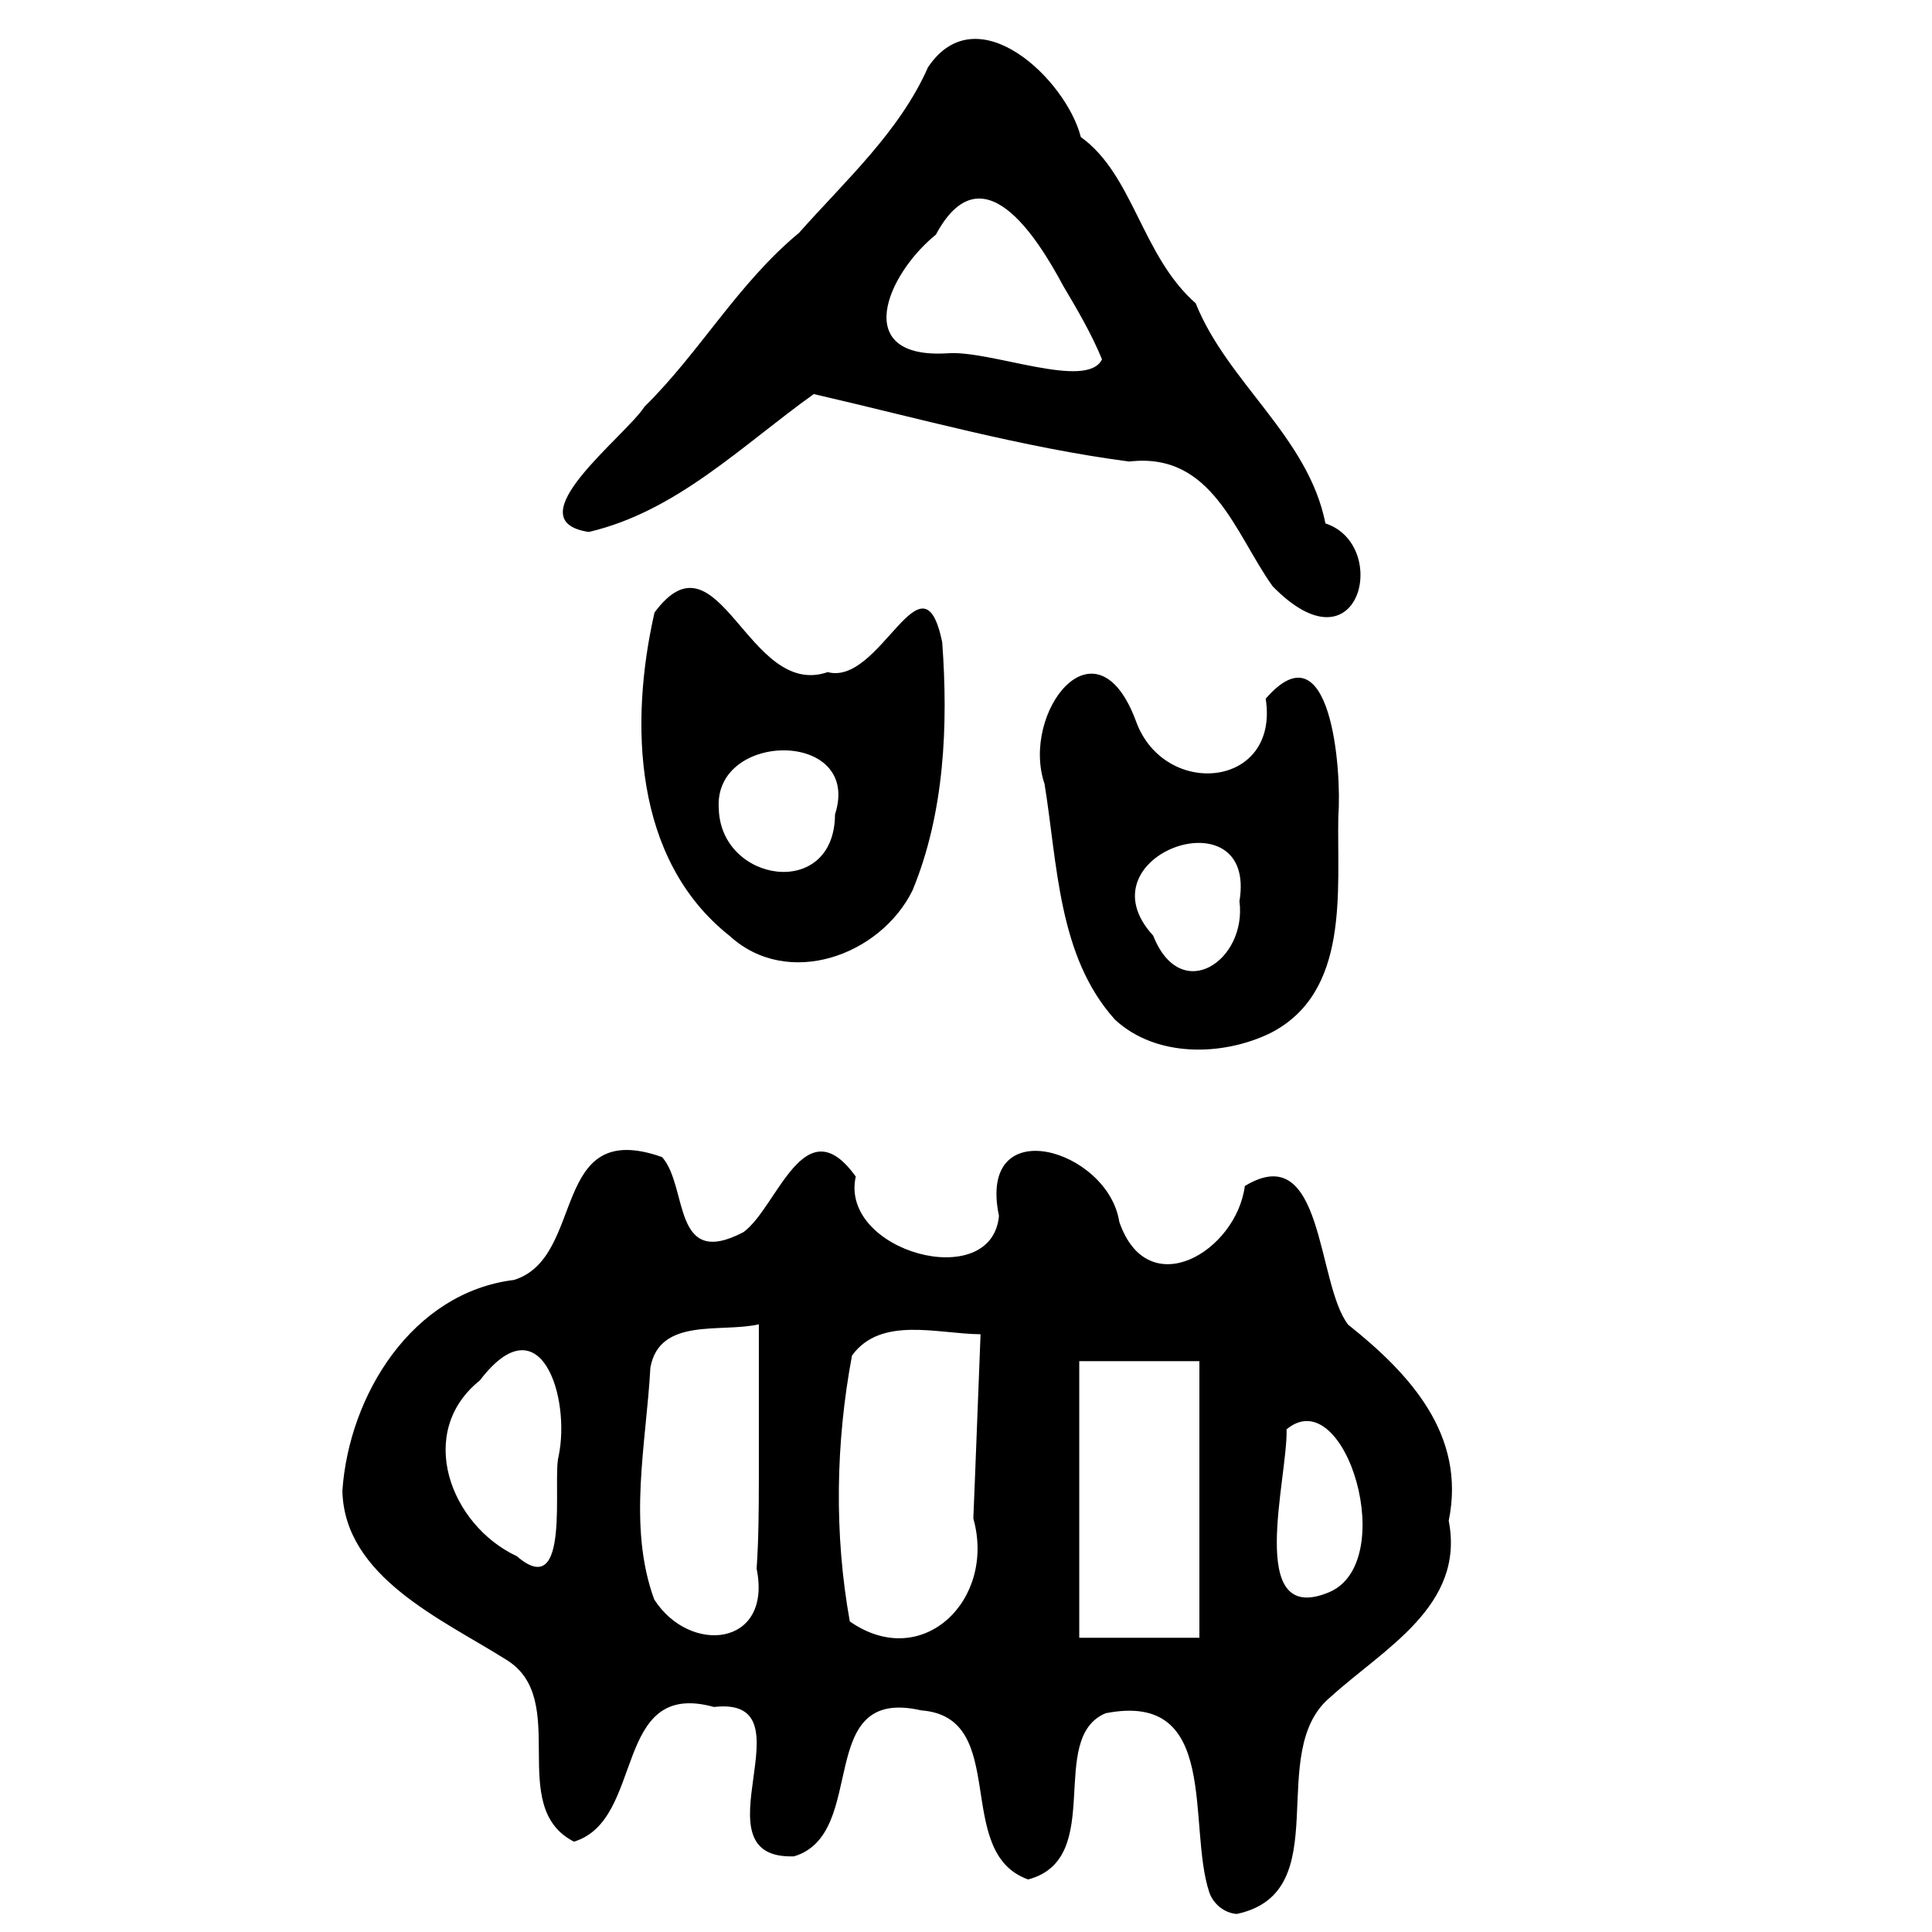 <?xml version="1.0" encoding="UTF-8" standalone="no"?>
<!-- Created with Inkscape (http://www.inkscape.org/) -->
<svg
   xmlns:dc="http://purl.org/dc/elements/1.1/"
   xmlns:cc="http://web.resource.org/cc/"
   xmlns:rdf="http://www.w3.org/1999/02/22-rdf-syntax-ns#"
   xmlns:svg="http://www.w3.org/2000/svg"
   xmlns="http://www.w3.org/2000/svg"
   xmlns:sodipodi="http://sodipodi.sourceforge.net/DTD/sodipodi-0.dtd"
   xmlns:inkscape="http://www.inkscape.org/namespaces/inkscape"
   id="svg2952"
   sodipodi:version="0.32"
   inkscape:version="0.45.1"
   width="300"
   height="300"
   version="1.0"
   sodipodi:docbase="/home/michelet/Images/Temp"
   sodipodi:docname="龠-bronze.svg"
   inkscape:output_extension="org.inkscape.output.svg.inkscape">
  <defs
     id="defs2955" />
  <sodipodi:namedview
     inkscape:window-height="941"
     inkscape:window-width="1269"
     inkscape:pageshadow="2"
     inkscape:pageopacity="0.0"
     guidetolerance="10.0"
     gridtolerance="10.0"
     objecttolerance="10.0"
     borderopacity="1.0"
     bordercolor="#666666"
     pagecolor="#ffffff"
     id="base"
     width="300px"
     height="300px"
     inkscape:zoom="2"
     inkscape:cx="28.5"
     inkscape:cy="138.5"
     inkscape:window-x="0"
     inkscape:window-y="27"
     inkscape:current-layer="svg2952" />
  <path
     style="fill:#000000"
     d="M 187.799,293.907 C 184.282,283.46 189.587,262.517 171.669,266.033 C 162.463,269.945 171.793,288.62 159.65,291.84 C 147.823,287.652 156.981,266.636 143.043,265.586 C 126.229,261.734 135.014,284.728 123.298,288.253 C 107.367,288.794 126.498,263.282 110.863,265.058 C 94.992,260.679 100.244,282.614 89.121,285.971 C 78.484,280.504 88.755,263.826 78.552,257.684 C 68.647,251.445 53.434,244.863 53.165,231.461 C 54.2,216.627 64,200.697 79.806,198.75 C 91.079,195.291 85.252,173.461 102.808,179.673 C 106.898,184.26 104.293,197.18 115.447,191.324 C 120.73,187.473 124.891,171.575 132.88,182.695 C 130.312,194.343 154.028,200.846 155.118,188.802 C 151.688,172.362 172.063,178.44 173.804,189.728 C 178.241,202.614 191.982,194.286 193.297,184.162 C 205.645,176.682 204.383,199.335 209.345,205.698 C 218.864,213.274 227.702,222.779 224.956,236.139 C 227.534,249.38 214.853,256.003 206.659,263.463 C 196.195,272.012 207.852,293.811 192.058,297.196 C 190.147,297.075 188.446,295.689 187.799,293.907 z M 117.833,229.976 C 117.833,221.863 117.833,213.751 117.833,205.638 C 111.988,206.996 102.425,204.471 100.991,212.363 C 100.35,224.201 97.417,236.978 101.591,248.37 C 107.101,256.983 119.97,255.718 117.486,243.587 C 117.804,239.058 117.823,234.514 117.833,229.976 z M 151.371,230.076 C 151.667,222.445 151.963,214.813 152.26,207.182 C 145.635,207.133 136.785,204.303 132.298,210.486 C 129.761,224.002 129.513,238.242 131.958,251.776 C 143.242,259.651 154.684,248.398 151.138,235.79 C 151.222,233.885 151.297,231.981 151.371,230.076 z M 186.242,232.838 C 186.242,225.68 186.242,218.522 186.242,211.363 C 180.023,211.363 173.804,211.363 167.585,211.363 C 167.585,225.68 167.585,239.997 167.585,254.313 C 173.804,254.313 180.023,254.313 186.242,254.313 C 186.242,247.155 186.242,239.997 186.242,232.838 z M 206.2,247.315 C 217.464,242.91 208.915,214.312 199.779,221.947 C 199.996,229.481 193.379,252.487 206.2,247.315 L 206.2,247.315 z M 86.738,226.127 C 88.643,217.077 83.962,201.952 74.522,214.341 C 64.455,222.397 69.945,236.837 80.259,241.648 C 88.741,248.983 85.741,229.82 86.738,226.127 z M 173.149,158.347 C 164.261,148.509 164.224,134.135 162.193,121.716 C 158.445,110.675 170.21,95.226 176.415,112.042 C 180.8,124.037 198.708,122.445 196.537,108.494 C 206.663,96.826 208.378,119.681 207.813,126.713 C 207.59,138.342 209.659,154.105 197.252,160.424 C 189.808,164.036 179.521,164.232 173.149,158.347 z M 192.461,139.941 C 195.271,123.044 167.498,132.711 179.066,145.281 C 183.36,156.148 193.652,149.151 192.461,139.941 z M 113.318,145.342 C 98.316,133.504 97.737,112.221 101.632,95.11 C 111.638,81.597 116.099,108.648 128.527,104.366 C 136.727,106.547 143.245,84.9 146.305,99.714 C 147.253,112.579 146.668,126.239 141.693,138.27 C 136.683,148.401 122.337,153.585 113.318,145.342 z M 129.66,126.464 C 133.929,113.262 110.74,113.438 111.612,125.571 C 111.908,137.091 129.592,139.812 129.66,126.464 z M 197.607,91.027 C 191.772,82.871 188.284,70.137 175.343,71.669 C 158.763,69.489 142.63,64.939 126.362,61.191 C 115.267,69.118 105.102,79.405 91.432,82.602 C 79.657,80.834 97.105,67.783 100.076,63.149 C 108.688,54.685 114.562,44.028 124.059,36.169 C 131.253,28.063 139.693,20.441 144.106,10.432 C 151.759,-0.968 165.59,12.423 167.83,21.282 C 175.989,27.12 177.273,39.722 185.666,47.092 C 190.63,59.454 203.147,67.82 205.813,81.277 C 215.96,84.584 211.179,104.926 197.607,91.027 z M 165.115,44.422 C 160.88,36.52 152.419,23.212 145.33,36.427 C 137.649,42.663 132.077,55.815 147.171,54.857 C 153.819,54.356 168.814,60.642 171.116,55.79 C 169.481,51.823 167.302,48.104 165.115,44.422 z "
     id="path2961" />
</svg>

